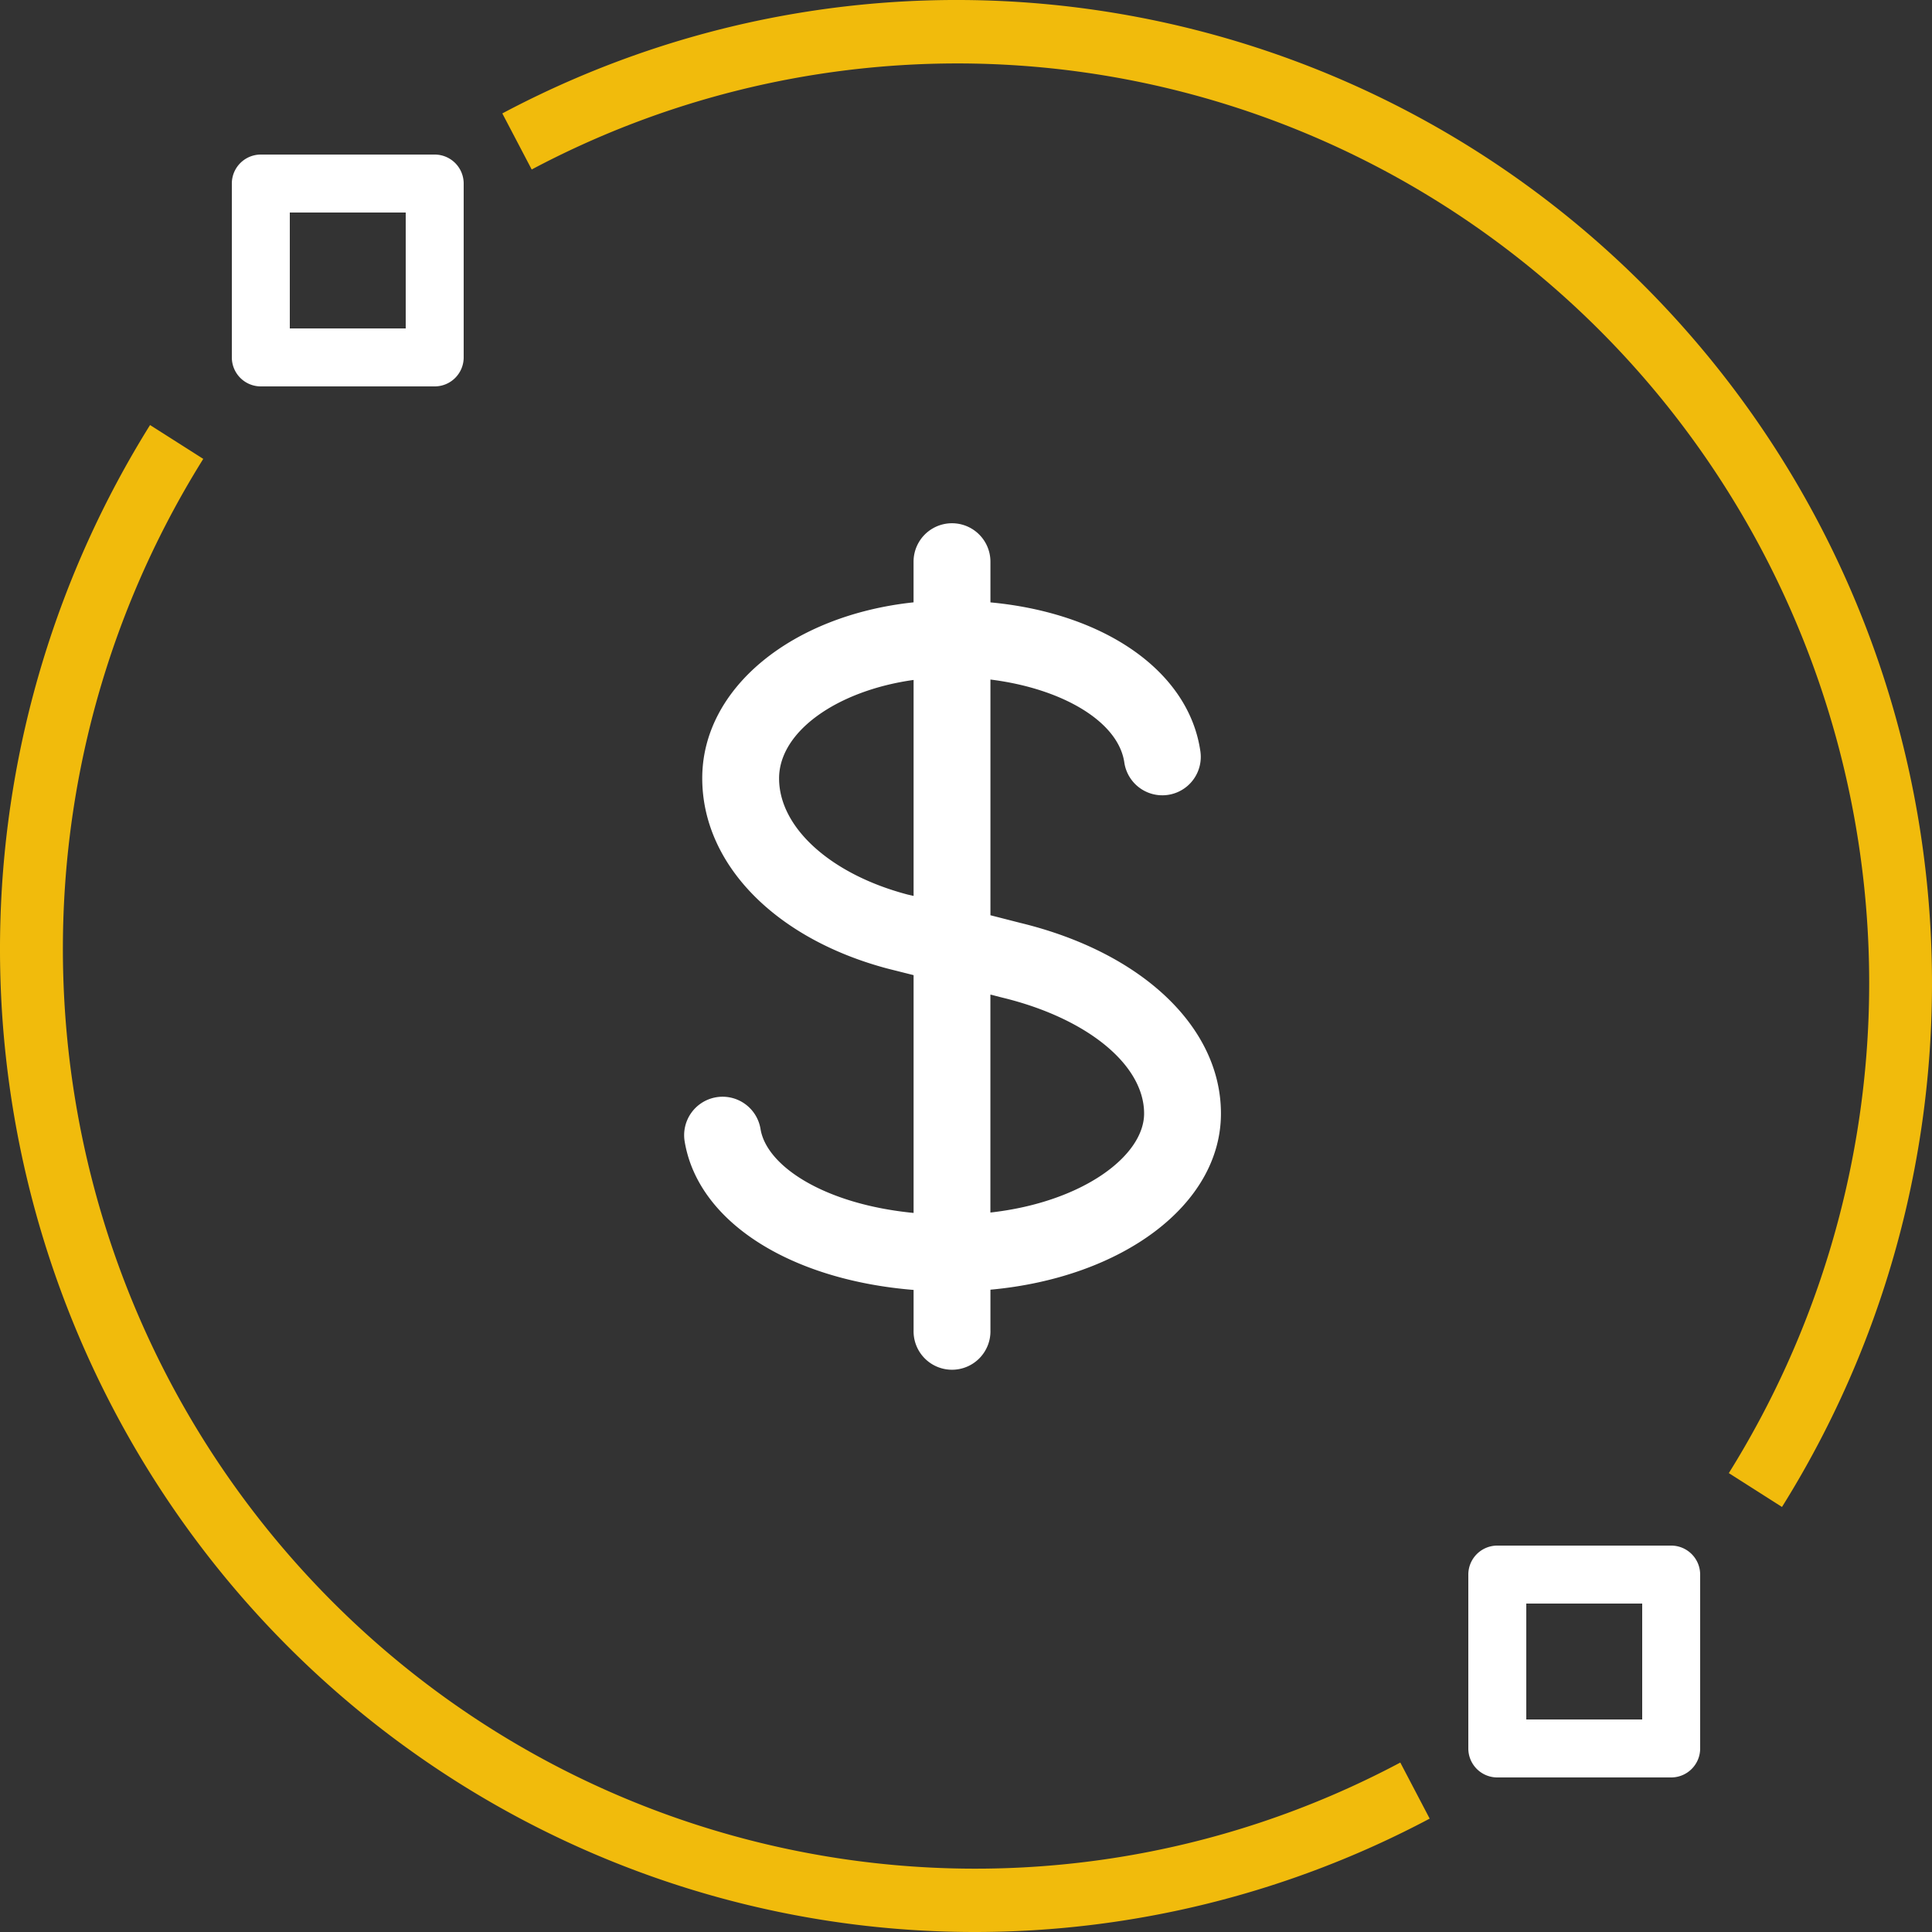 <svg width="48" height="48" viewBox="0 0 48 48" xmlns="http://www.w3.org/2000/svg">
    <rect x="0" y="0" width="48" height="48" fill="#333333" stroke="none"/>
    <g fill-rule="nonzero" fill="none">
        <path d="M24.218 48c3.938 0 7.817-.967 11.302-2.817l-.73-1.393c-9.074 4.822-20.228 2.898-27.196-4.69C.627 31.512-.417 20.151 5.05 11.401l-1.322-.841a24.595 24.595 0 0 0-.714 24.816C7.275 43.163 15.397 47.998 24.218 48zM23.783 1.576c8.251.002 15.85 4.525 19.836 11.808a23.006 23.006 0 0 1-.667 23.215l1.321.841C50.116 28.087 49 15.943 41.551 7.832 34.103-.279 22.18-2.336 12.48 2.818l.73 1.393a22.553 22.553 0 0 1 10.573-2.635z" fill="#F1BB0C"/>
        <path d="M37.2 44.16h4.32a.72.72 0 0 0 .72-.72v-4.32a.72.72 0 0 0-.72-.72H37.2a.72.72 0 0 0-.72.72v4.32a.72.72 0 0 0 .72.72zm.72-4.32h2.88v2.88h-2.88v-2.88zM6.48 9.6h4.32a.72.72 0 0 0 .72-.72V4.56a.72.72 0 0 0-.72-.72H6.48a.72.72 0 0 0-.72.72v4.32a.72.72 0 0 0 .72.72zm.72-4.32h2.88v2.88H7.2V5.28zM30.334 27.665c0-2.143-1.957-4.002-4.985-4.736l-.742-.19v-5.856c1.786.222 3.178 1.044 3.326 2.059a.955.955 0 0 0 1.89-.276c-.287-1.993-2.387-3.436-5.216-3.7v-1.011a.955.955 0 0 0-1.91 0v1.01c-3.008.32-5.25 2.121-5.25 4.37 0 2.134 1.814 3.99 4.611 4.731l.64.161v5.908c-2.214-.216-3.647-1.16-3.802-2.079a.955.955 0 1 0-1.883.319c.34 1.986 2.62 3.424 5.685 3.673v.997a.955.955 0 1 0 1.909 0v-1.003c3.277-.299 5.727-2.111 5.727-4.377zm-7.788-5.441c-1.91-.504-3.19-1.664-3.19-2.885 0-1.173 1.456-2.183 3.342-2.446v5.366l-.152-.035zm2.06 7.901V24.71l.295.075c2.107.51 3.524 1.668 3.524 2.88 0 1.05-1.527 2.203-3.818 2.46z" fill="#FFF"/>
    </g>
</svg>
